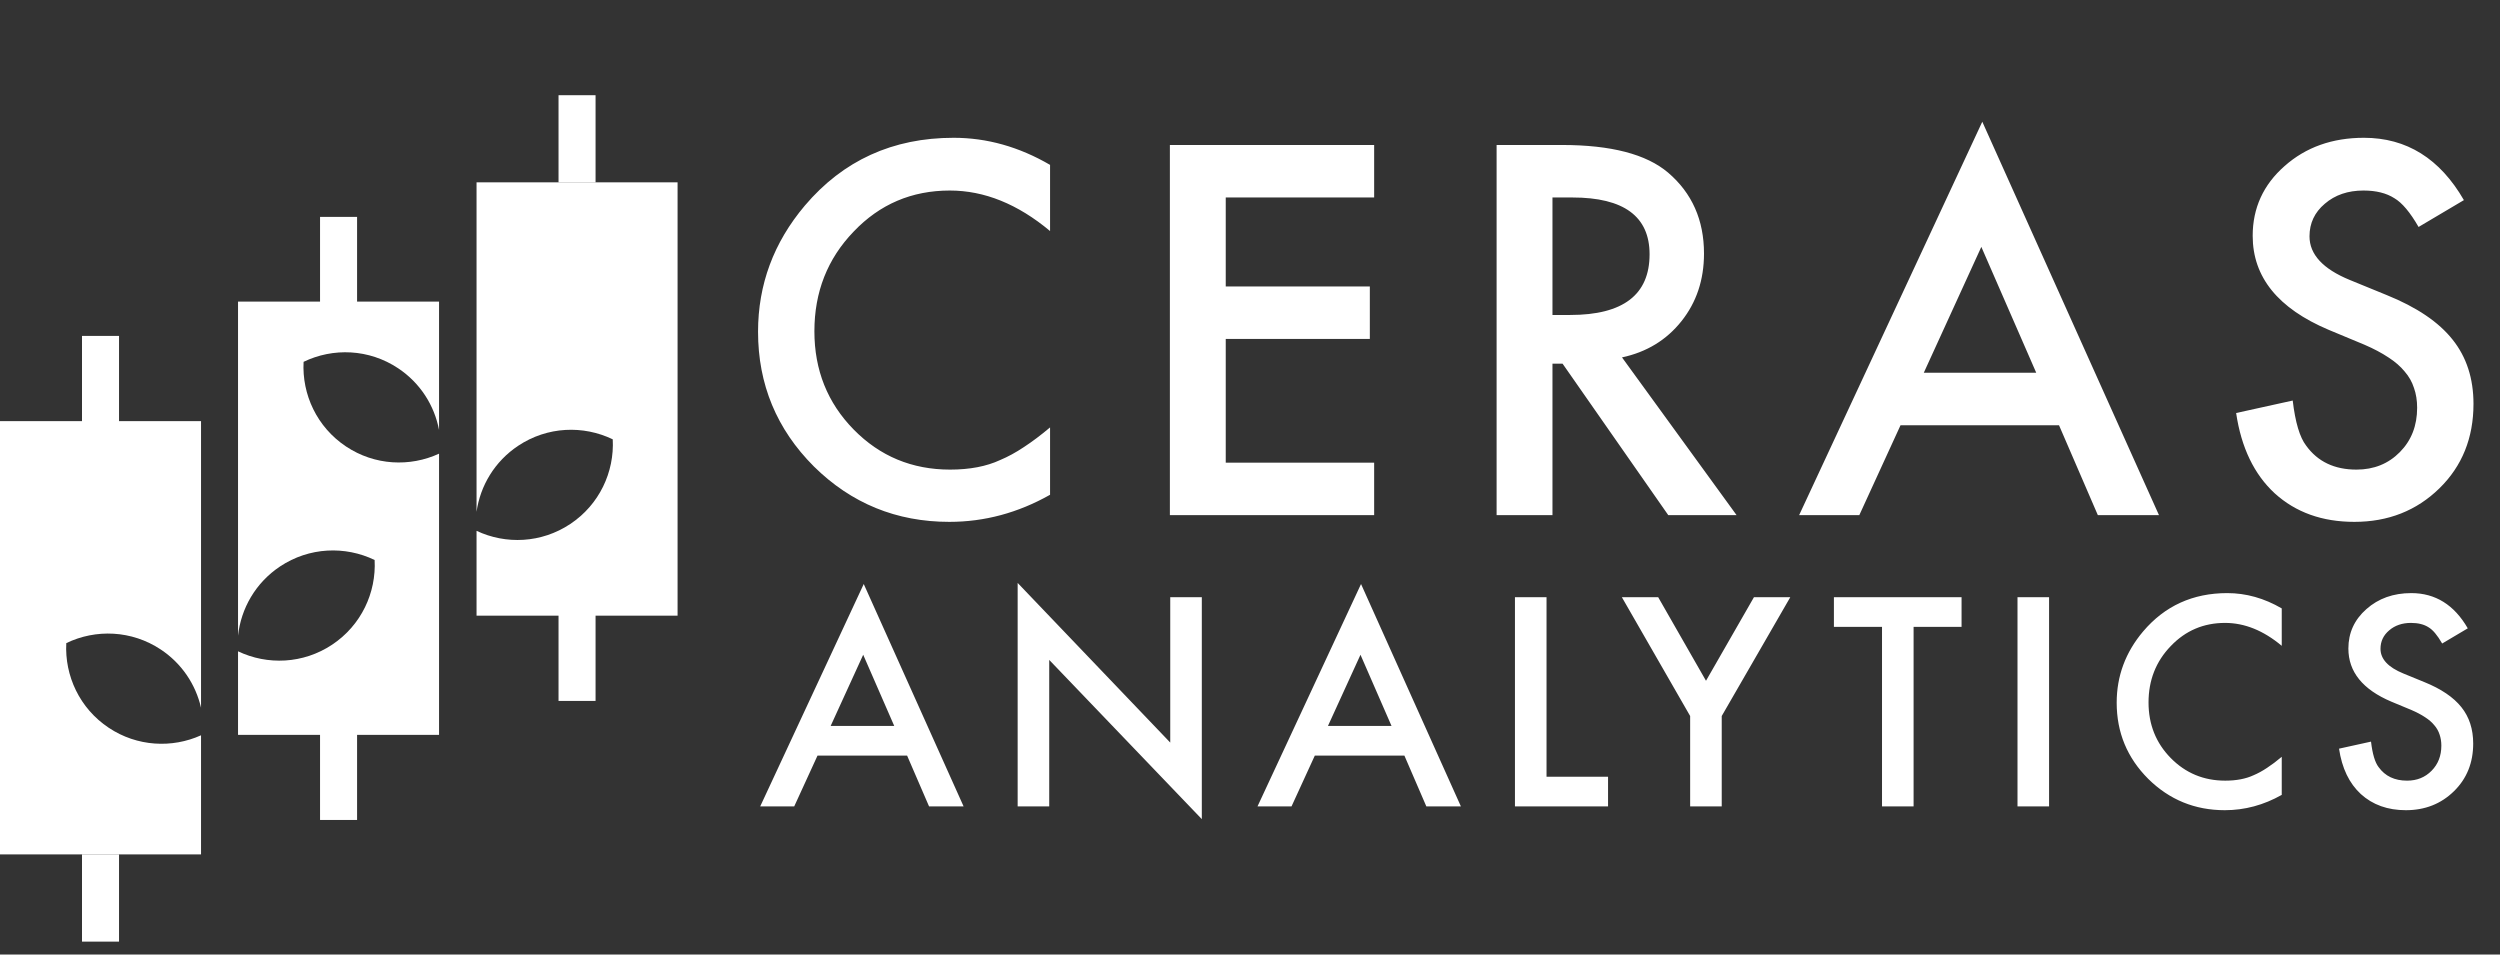 <svg width="165" height="63" viewBox="0 0 165 63" fill="none" xmlns="http://www.w3.org/2000/svg">
<rect x="0" y="0" width="165" height="63" fill="#333333" stroke="none"/>
<path d="M69.304 10.882V15.249C67.173 13.467 64.968 12.575 62.69 12.575C60.179 12.575 58.064 13.477 56.345 15.281C54.615 17.074 53.75 19.268 53.75 21.863C53.75 24.427 54.615 26.589 56.345 28.351C58.075 30.113 60.195 30.994 62.706 30.994C64.003 30.994 65.106 30.783 66.013 30.361C66.519 30.15 67.041 29.865 67.579 29.506C68.128 29.148 68.703 28.715 69.304 28.209V32.655C67.194 33.847 64.979 34.443 62.658 34.443C59.166 34.443 56.186 33.225 53.718 30.788C51.26 28.33 50.031 25.366 50.031 21.895C50.031 18.783 51.06 16.009 53.117 13.572C55.648 10.587 58.924 9.094 62.943 9.094C65.137 9.094 67.257 9.69 69.304 10.882ZM90.694 13.034H80.899V18.905H90.409V22.37H80.899V30.535H90.694V34H77.212V9.569H90.694V13.034ZM107.052 23.588L114.615 34H110.106L103.128 24H102.463V34H98.776V9.569H103.096C106.324 9.569 108.655 10.175 110.09 11.389C111.672 12.739 112.464 14.521 112.464 16.737C112.464 18.467 111.968 19.954 110.976 21.199C109.985 22.444 108.676 23.24 107.052 23.588ZM102.463 20.788H103.634C107.126 20.788 108.872 19.453 108.872 16.784C108.872 14.284 107.173 13.034 103.777 13.034H102.463V20.788ZM135.895 28.066H125.435L122.714 34H118.742L130.831 8.034L142.493 34H138.458L135.895 28.066ZM134.391 24.601L130.768 16.294L126.97 24.601H134.391ZM162.617 13.208L159.626 14.98C159.067 14.01 158.535 13.377 158.028 13.082C157.501 12.744 156.82 12.575 155.987 12.575C154.964 12.575 154.115 12.865 153.439 13.446C152.764 14.015 152.427 14.732 152.427 15.598C152.427 16.79 153.313 17.75 155.085 18.477L157.522 19.474C159.505 20.276 160.956 21.257 161.873 22.417C162.791 23.567 163.25 24.981 163.25 26.658C163.25 28.905 162.501 30.762 161.003 32.228C159.494 33.705 157.622 34.443 155.386 34.443C153.265 34.443 151.514 33.815 150.132 32.56C148.772 31.305 147.922 29.538 147.585 27.259L151.319 26.436C151.488 27.871 151.783 28.863 152.205 29.411C152.965 30.466 154.072 30.994 155.528 30.994C156.678 30.994 157.633 30.608 158.392 29.838C159.152 29.068 159.531 28.093 159.531 26.911C159.531 26.436 159.463 26.004 159.326 25.614C159.199 25.213 158.993 24.849 158.709 24.522C158.434 24.184 158.076 23.873 157.633 23.588C157.19 23.293 156.662 23.013 156.05 22.75L153.693 21.769C150.349 20.355 148.677 18.288 148.677 15.566C148.677 13.73 149.378 12.195 150.781 10.961C152.184 9.717 153.93 9.094 156.019 9.094C158.835 9.094 161.035 10.466 162.617 13.208Z" fill="white"/>
<path d="M59.869 49.869H53.956L52.418 53.223H50.173L57.007 38.545L63.598 53.223H61.318L59.869 49.869ZM59.019 47.91L56.971 43.214L54.824 47.91H59.019ZM67.165 53.223V38.474L77.236 49.01V39.413H79.32V54.063L69.249 43.554V53.223H67.165ZM92.69 49.869H86.778L85.24 53.223H82.995L89.828 38.545L96.42 53.223H94.139L92.69 49.869ZM91.84 47.91L89.792 43.214L87.646 47.91H91.84ZM102.071 39.413V51.264H106.131V53.223H99.987V39.413H102.071ZM111.55 47.257L107.042 39.413H109.439L112.596 44.931L115.762 39.413H118.16L113.634 47.257V53.223H111.55V47.257ZM126.297 41.372V53.223H124.213V41.372H121.038V39.413H129.463V41.372H126.297ZM135.239 39.413V53.223H133.155V39.413H135.239ZM150.595 40.155V42.624C149.39 41.616 148.144 41.112 146.856 41.112C145.437 41.112 144.241 41.622 143.269 42.642C142.291 43.655 141.803 44.896 141.803 46.362C141.803 47.811 142.291 49.034 143.269 50.03C144.247 51.025 145.446 51.523 146.865 51.523C147.598 51.523 148.221 51.404 148.734 51.166C149.02 51.046 149.316 50.885 149.62 50.682C149.93 50.48 150.255 50.235 150.595 49.949V52.462C149.402 53.136 148.15 53.473 146.838 53.473C144.864 53.473 143.18 52.784 141.785 51.407C140.395 50.018 139.701 48.342 139.701 46.38C139.701 44.621 140.282 43.053 141.445 41.676C142.876 39.988 144.727 39.145 146.999 39.145C148.239 39.145 149.438 39.481 150.595 40.155ZM162.873 41.47L161.183 42.472C160.867 41.923 160.566 41.565 160.279 41.398C159.981 41.208 159.597 41.112 159.126 41.112C158.547 41.112 158.067 41.276 157.686 41.604C157.304 41.926 157.113 42.332 157.113 42.821C157.113 43.494 157.614 44.037 158.616 44.448L159.993 45.012C161.114 45.465 161.934 46.02 162.453 46.675C162.972 47.325 163.231 48.124 163.231 49.073C163.231 50.343 162.808 51.392 161.961 52.221C161.108 53.056 160.05 53.473 158.786 53.473C157.587 53.473 156.597 53.118 155.816 52.409C155.047 51.699 154.567 50.7 154.376 49.412L156.487 48.947C156.582 49.758 156.749 50.319 156.988 50.629C157.417 51.225 158.043 51.523 158.866 51.523C159.516 51.523 160.056 51.306 160.485 50.87C160.914 50.435 161.129 49.883 161.129 49.216C161.129 48.947 161.09 48.703 161.013 48.482C160.941 48.256 160.825 48.05 160.664 47.865C160.509 47.674 160.306 47.498 160.056 47.337C159.805 47.17 159.507 47.012 159.161 46.863L157.829 46.309C155.939 45.51 154.993 44.341 154.993 42.803C154.993 41.765 155.39 40.898 156.183 40.2C156.976 39.496 157.963 39.145 159.143 39.145C160.736 39.145 161.979 39.92 162.873 41.47Z" fill="white"/>
<rect x="36.863" y="40.5" width="2.444" height="5.761" fill="white"/>
<rect x="36.863" y="6.284" width="2.444" height="5.761" fill="white"/>
<path fill-rule="evenodd" clip-rule="evenodd" d="M44.72 12.036L31.452 12.036L31.452 33.779C31.697 32.064 32.644 30.456 34.201 29.421C36.126 28.14 38.499 28.057 40.441 28.996C40.555 31.148 39.562 33.304 37.637 34.584C35.73 35.853 33.383 35.946 31.452 35.035L31.452 40.632H44.72V12.036Z" fill="white"/>
<rect x="21.123" y="48.356" width="2.444" height="5.761" fill="white"/>
<rect x="21.123" y="14.315" width="2.444" height="5.761" fill="white"/>
<path fill-rule="evenodd" clip-rule="evenodd" d="M15.71 19.905L28.977 19.905V28.377C28.672 26.77 27.746 25.283 26.276 24.305C24.351 23.024 21.978 22.942 20.037 23.881C19.922 26.033 20.915 28.188 22.84 29.469C24.732 30.727 27.055 30.829 28.977 29.942V48.501H15.71L15.71 42.986C17.646 43.911 20.006 43.823 21.922 42.548C23.846 41.268 24.84 39.112 24.725 36.96C22.784 36.021 20.411 36.104 18.485 37.385C16.865 38.463 15.905 40.161 15.71 41.956L15.71 19.905Z" fill="white"/>
<rect x="5.412" y="56.386" width="2.444" height="5.761" fill="white"/>
<rect x="5.412" y="22.17" width="2.444" height="5.761" fill="white"/>
<path fill-rule="evenodd" clip-rule="evenodd" d="M13.268 27.794H0V56.39H13.268V48.529C11.355 49.392 9.054 49.282 7.178 48.034C5.254 46.754 4.261 44.598 4.375 42.446C6.316 41.507 8.689 41.59 10.615 42.87C12.013 43.801 12.92 45.193 13.268 46.711V27.794Z" fill="white"/>
</svg>
